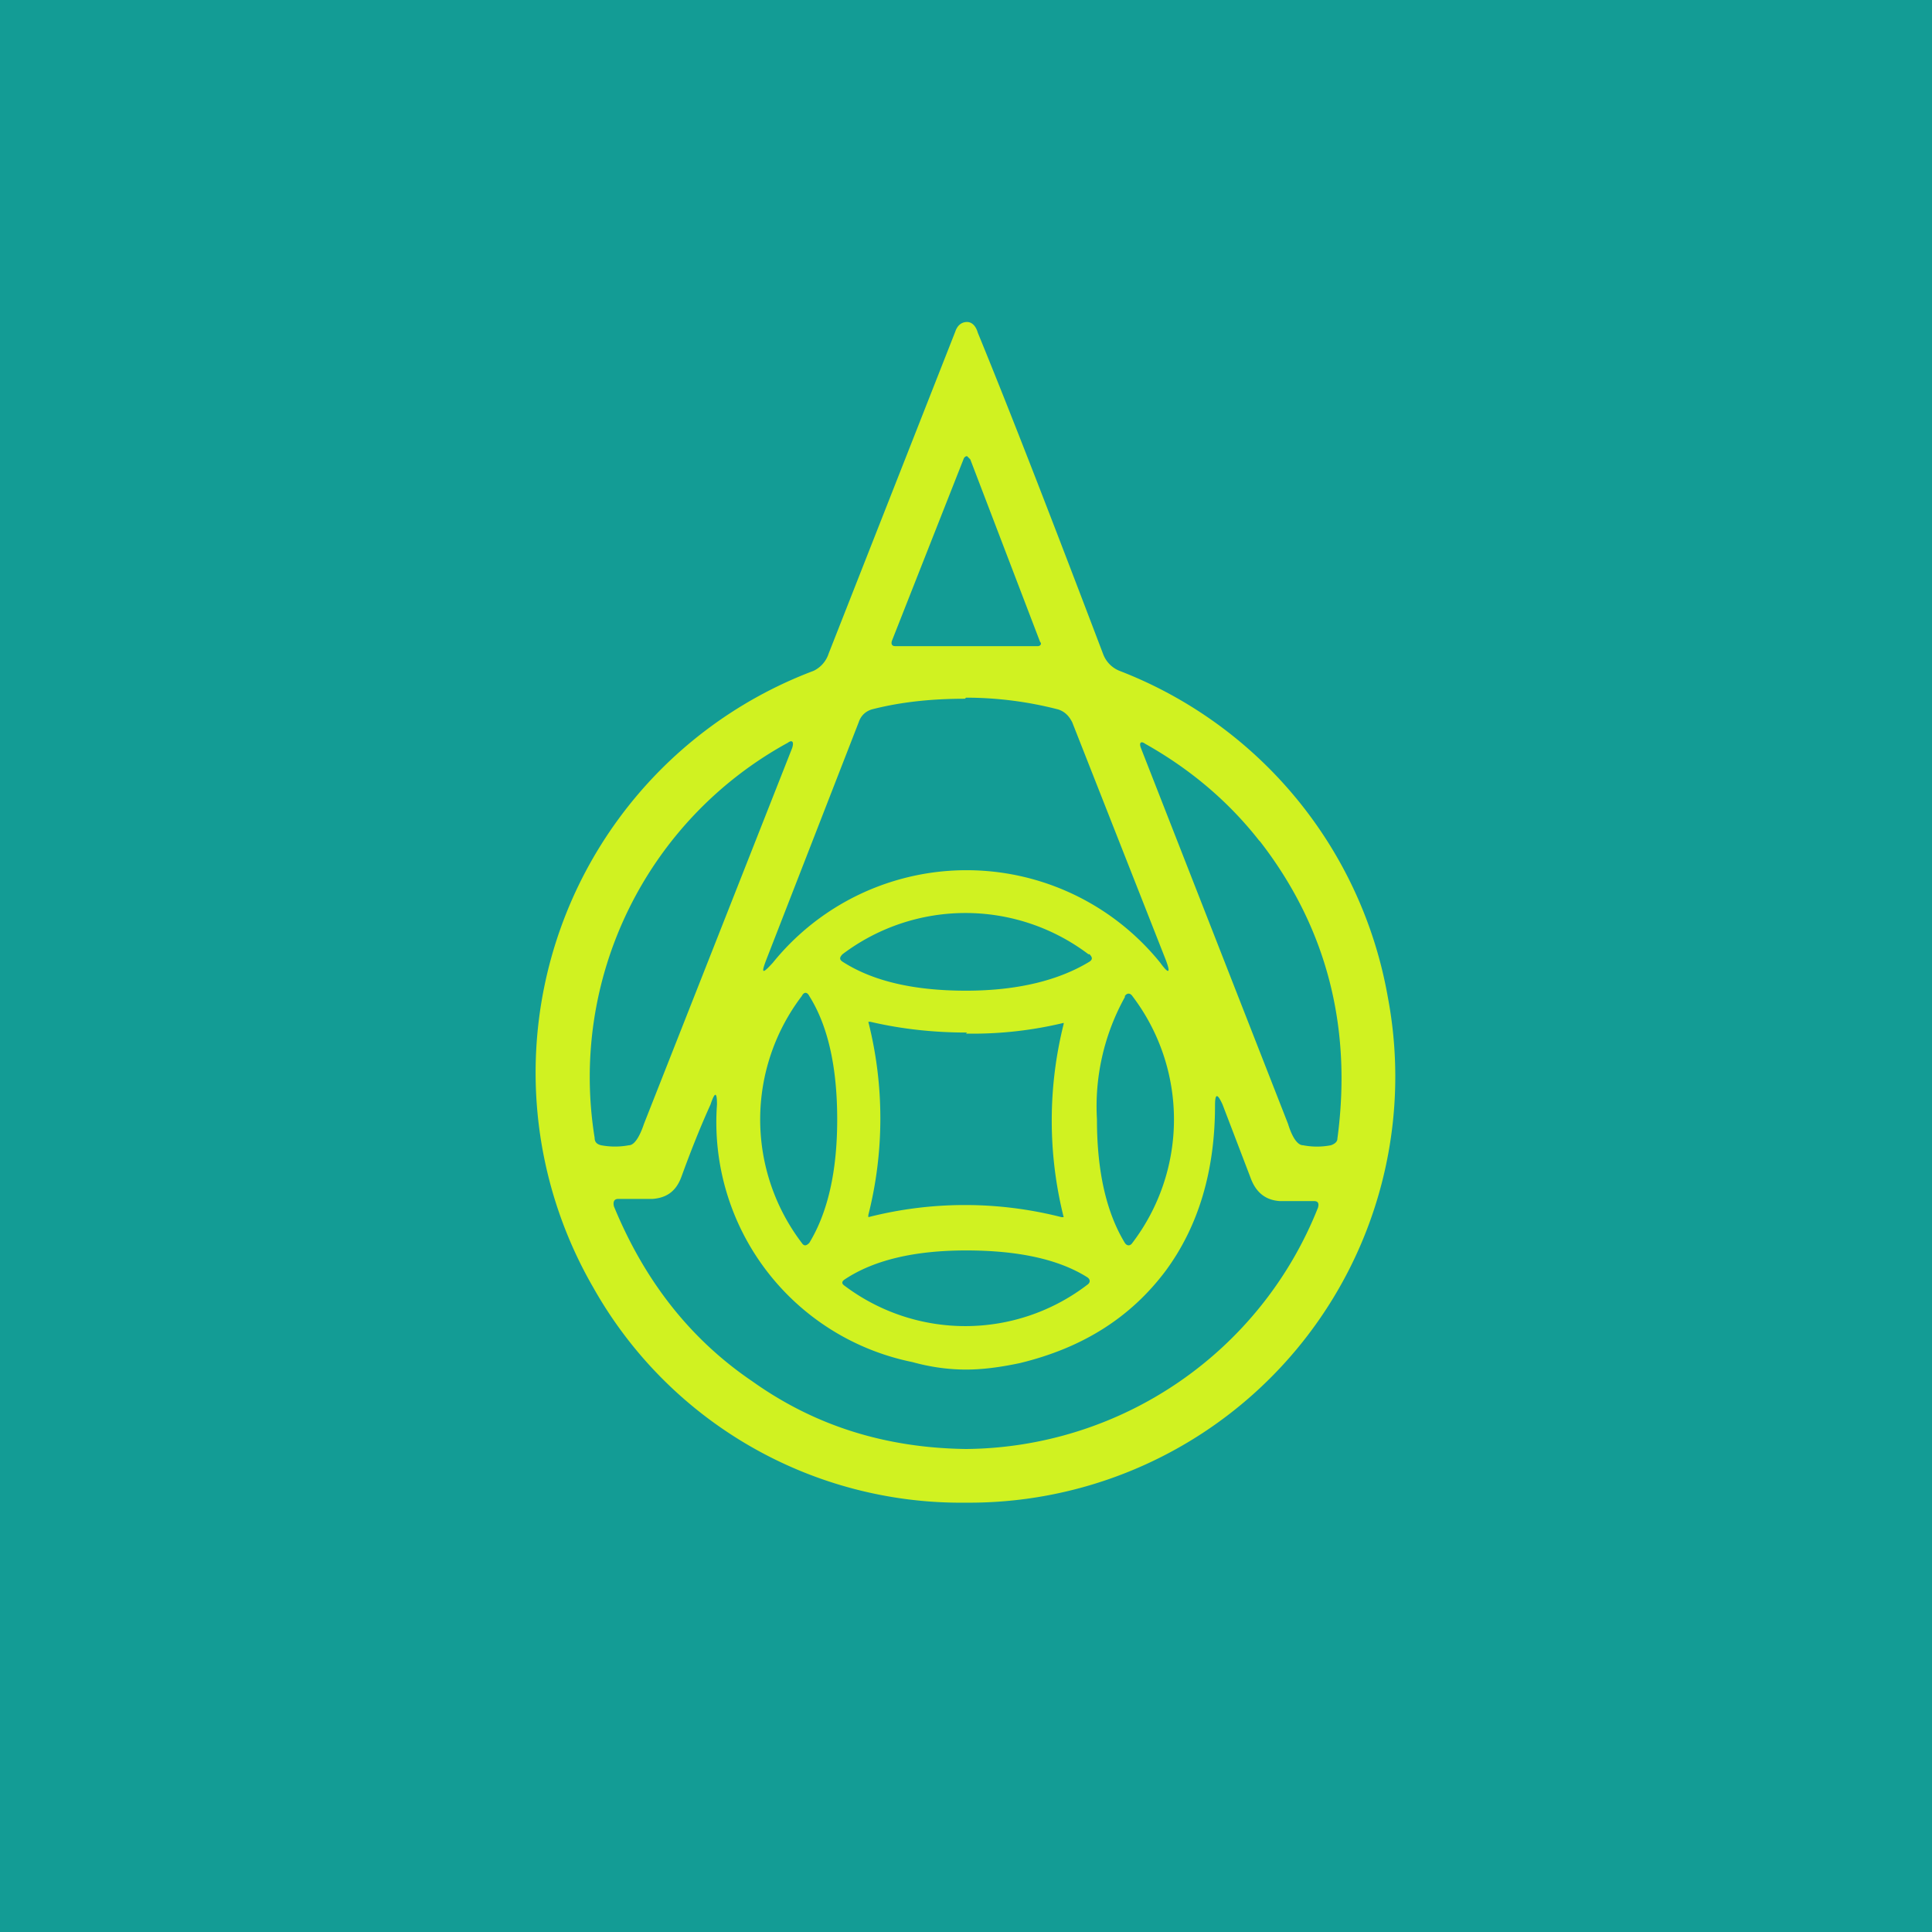 <!-- by TradingView --><svg width="18" height="18" viewBox="0 0 18 18" xmlns="http://www.w3.org/2000/svg"><path fill="#139C95" d="M0 0h18v18H0z"/><path fill-rule="evenodd" d="M9.11 3.1c-.02-.07-.06-.1-.1-.1-.05 0-.09.03-.11.09l-1.18 3a.27.27 0 0 1-.14.16A4 4 0 0 0 5.53 12 3.93 3.93 0 0 0 9 14a3.97 3.97 0 0 0 3.93-4.71 4 4 0 0 0-2.5-3.04.27.27 0 0 1-.15-.15c-.46-1.21-.85-2.22-1.17-3Zm-.8 2.87.67-1.7s.01-.02.03-.02l.03.03.65 1.7c.02.02 0 .04-.02.04H8.34c-.03 0-.04-.02-.03-.05ZM9 6.5c.3 0 .59.04.86.11.06.02.1.06.13.12l.87 2.21c.05.13.03.14-.05.03a2.32 2.32 0 0 0-3.61 0c-.1.11-.11.1-.06-.03L8 6.73c.02-.06.06-.1.12-.12.27-.07.56-.1.87-.1Zm-1.66.42a3.55 3.55 0 0 0-1.8 3.68c0 .04.02.06.06.07a.7.7 0 0 0 .26 0c.05 0 .1-.08.14-.2l1.38-3.5c.02-.06 0-.08-.04-.05Zm4.4.92c.62.8.86 1.73.72 2.77 0 .03-.03.05-.06.06a.68.68 0 0 1-.26 0c-.05 0-.1-.07-.14-.2l-1.37-3.5c-.02-.05 0-.07.04-.04.41.23.77.53 1.06.9Zm-1.6 1.05a1.9 1.9 0 0 0-2.29 0c-.03.03-.03.05 0 .07.28.18.66.27 1.15.27.49 0 .87-.1 1.15-.27.03-.02.03-.04 0-.07ZM7.8 10.43c0 .49-.09.87-.26 1.15-.03.03-.05.03-.07 0a1.9 1.9 0 0 1 0-2.3c.02-.04.05-.04.07 0 .17.27.26.65.26 1.15Zm2.68-1.14a2.1 2.1 0 0 0-.26 1.14c0 .49.09.87.26 1.15.02.03.05.03.07 0a1.9 1.9 0 0 0 0-2.3c-.02-.03-.05-.03-.07 0ZM9 9.63a3.63 3.63 0 0 0 .91-.1v.01a3.7 3.7 0 0 0 0 1.8h-.02a3.64 3.64 0 0 0-1.8 0v-.02a3.67 3.67 0 0 0 0-1.8h.02c.3.07.6.1.9.1Zm.5 3.07c-.19.04-.35.06-.5.06-.15 0-.32-.02-.5-.07a2.28 2.28 0 0 1-1.82-2.4c0-.12-.02-.12-.06 0-.1.22-.19.45-.27.67-.05.14-.14.2-.27.21h-.32c-.04 0-.05.03-.04.07.28.68.7 1.23 1.29 1.63.59.42 1.25.62 1.99.63a3.56 3.56 0 0 0 3.28-2.25c.01-.04 0-.06-.04-.06h-.32c-.13-.01-.22-.08-.27-.22l-.26-.68c-.05-.11-.07-.1-.07.01 0 .6-.15 1.12-.46 1.54-.33.44-.78.72-1.36.86ZM9 11.65c.48 0 .86.08 1.13.25.03.02.03.05 0 .07a1.87 1.87 0 0 1-2.26.01c-.03-.02-.03-.04 0-.06.27-.18.65-.27 1.13-.27Z" fill="#D0F221"/></svg>